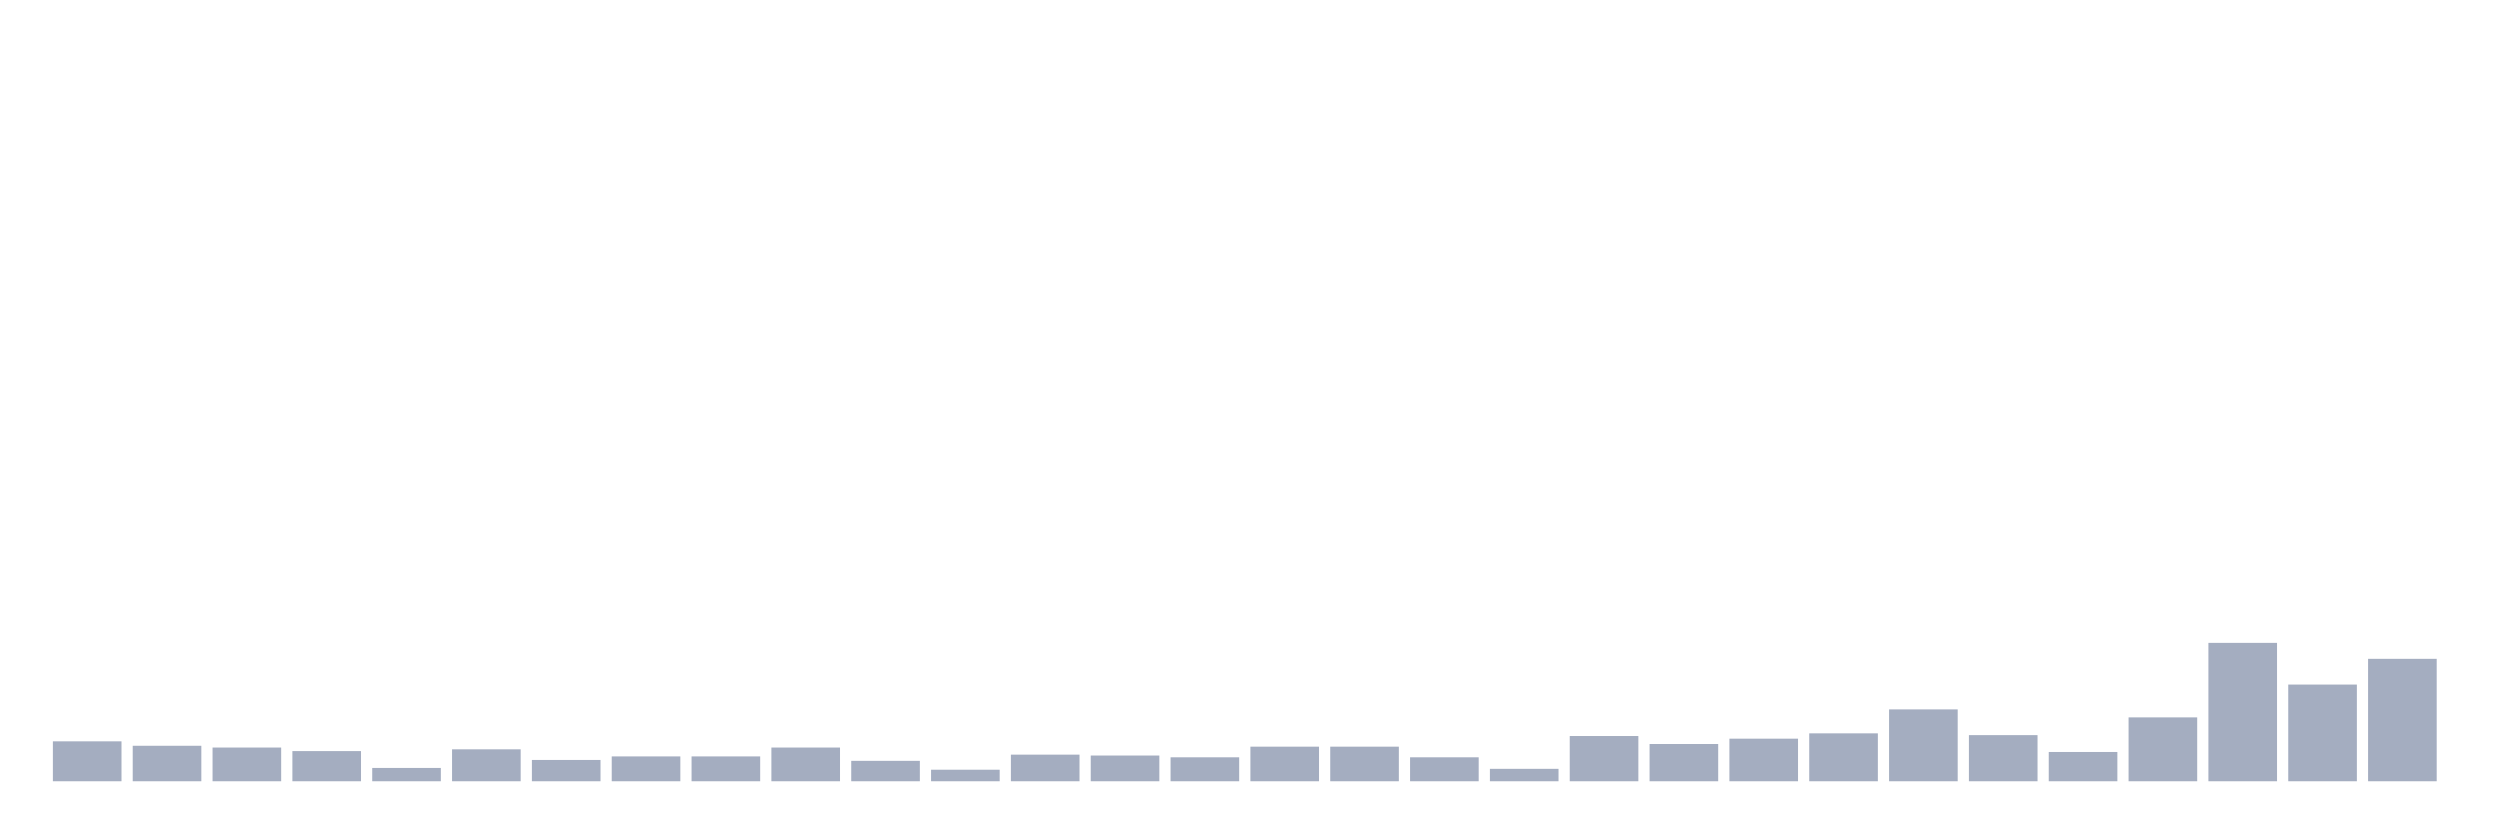 <svg xmlns="http://www.w3.org/2000/svg" viewBox="0 0 480 160"><g transform="translate(10,10)"><rect class="bar" x="0.153" width="13.175" y="132.336" height="7.664" fill="rgb(164,173,192)"></rect><rect class="bar" x="15.482" width="13.175" y="133.187" height="6.813" fill="rgb(164,173,192)"></rect><rect class="bar" x="30.81" width="13.175" y="133.528" height="6.472" fill="rgb(164,173,192)"></rect><rect class="bar" x="46.138" width="13.175" y="134.209" height="5.791" fill="rgb(164,173,192)"></rect><rect class="bar" x="61.466" width="13.175" y="137.445" height="2.555" fill="rgb(164,173,192)"></rect><rect class="bar" x="76.794" width="13.175" y="133.869" height="6.131" fill="rgb(164,173,192)"></rect><rect class="bar" x="92.123" width="13.175" y="135.912" height="4.088" fill="rgb(164,173,192)"></rect><rect class="bar" x="107.451" width="13.175" y="135.231" height="4.769" fill="rgb(164,173,192)"></rect><rect class="bar" x="122.779" width="13.175" y="135.231" height="4.769" fill="rgb(164,173,192)"></rect><rect class="bar" x="138.107" width="13.175" y="133.528" height="6.472" fill="rgb(164,173,192)"></rect><rect class="bar" x="153.436" width="13.175" y="136.083" height="3.917" fill="rgb(164,173,192)"></rect><rect class="bar" x="168.764" width="13.175" y="137.786" height="2.214" fill="rgb(164,173,192)"></rect><rect class="bar" x="184.092" width="13.175" y="134.891" height="5.109" fill="rgb(164,173,192)"></rect><rect class="bar" x="199.42" width="13.175" y="135.061" height="4.939" fill="rgb(164,173,192)"></rect><rect class="bar" x="214.748" width="13.175" y="135.401" height="4.599" fill="rgb(164,173,192)"></rect><rect class="bar" x="230.077" width="13.175" y="133.358" height="6.642" fill="rgb(164,173,192)"></rect><rect class="bar" x="245.405" width="13.175" y="133.358" height="6.642" fill="rgb(164,173,192)"></rect><rect class="bar" x="260.733" width="13.175" y="135.401" height="4.599" fill="rgb(164,173,192)"></rect><rect class="bar" x="276.061" width="13.175" y="137.616" height="2.384" fill="rgb(164,173,192)"></rect><rect class="bar" x="291.39" width="13.175" y="131.314" height="8.686" fill="rgb(164,173,192)"></rect><rect class="bar" x="306.718" width="13.175" y="132.847" height="7.153" fill="rgb(164,173,192)"></rect><rect class="bar" x="322.046" width="13.175" y="131.825" height="8.175" fill="rgb(164,173,192)"></rect><rect class="bar" x="337.374" width="13.175" y="130.803" height="9.197" fill="rgb(164,173,192)"></rect><rect class="bar" x="352.702" width="13.175" y="126.204" height="13.796" fill="rgb(164,173,192)"></rect><rect class="bar" x="368.031" width="13.175" y="131.144" height="8.856" fill="rgb(164,173,192)"></rect><rect class="bar" x="383.359" width="13.175" y="134.38" height="5.62" fill="rgb(164,173,192)"></rect><rect class="bar" x="398.687" width="13.175" y="127.737" height="12.263" fill="rgb(164,173,192)"></rect><rect class="bar" x="414.015" width="13.175" y="113.431" height="26.569" fill="rgb(164,173,192)"></rect><rect class="bar" x="429.344" width="13.175" y="121.436" height="18.564" fill="rgb(164,173,192)"></rect><rect class="bar" x="444.672" width="13.175" y="116.496" height="23.504" fill="rgb(164,173,192)"></rect></g></svg>